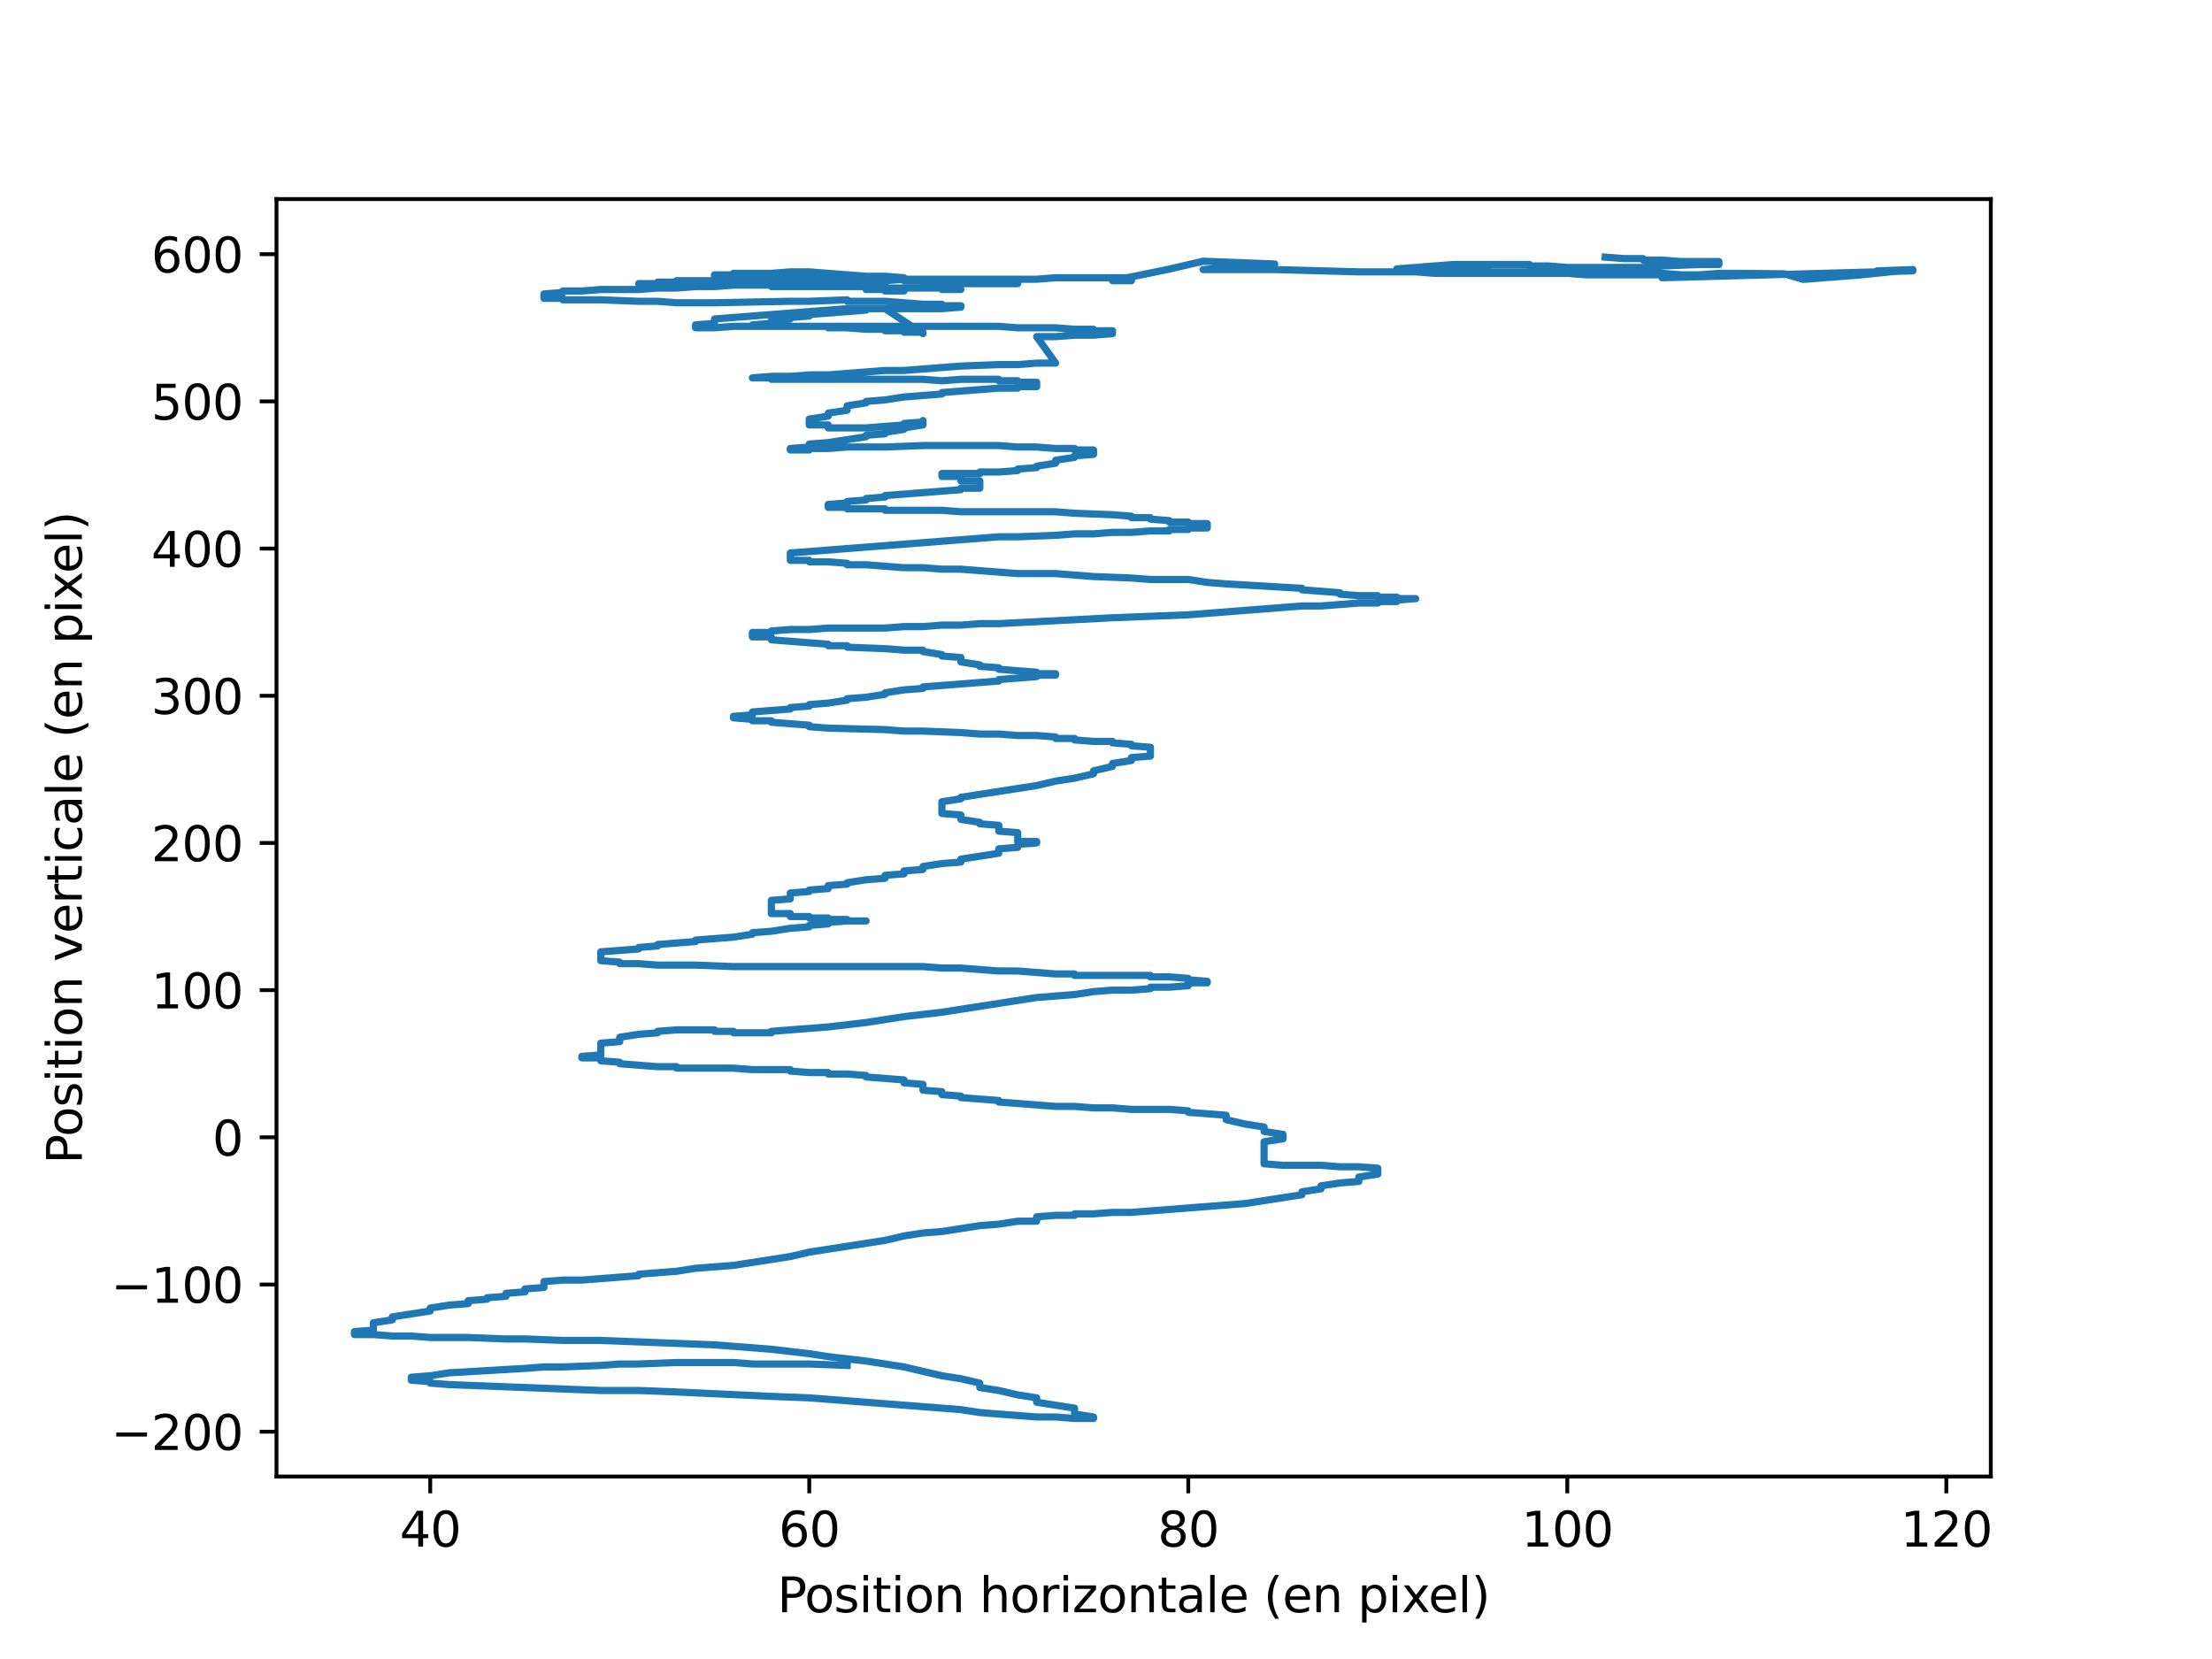<?xml version="1.0" encoding="utf-8" standalone="no"?>
<!DOCTYPE svg PUBLIC "-//W3C//DTD SVG 1.1//EN"
  "http://www.w3.org/Graphics/SVG/1.1/DTD/svg11.dtd">
<svg xmlns:xlink="http://www.w3.org/1999/xlink" width="460.8pt" height="345.6pt" viewBox="0 0 460.8 345.6" xmlns="http://www.w3.org/2000/svg" version="1.1">
 <defs>
  <style type="text/css">*{stroke-linejoin: round; stroke-linecap: butt}</style>
 </defs>
 <g id="figure_1">
  <g id="patch_1">
   <path d="M 0 345.6 
L 460.8 345.6 
L 460.8 0 
L 0 0 
z
" style="fill: #ffffff"/>
  </g>
  <g id="axes_1">
   <g id="patch_2">
    <path d="M 57.6 307.584 
L 414.72 307.584 
L 414.72 41.472 
L 57.6 41.472 
z
" style="fill: #ffffff"/>
   </g>
   <g id="matplotlib.axis_1">
    <g id="xtick_1">
     <g id="line2d_1">
      <defs>
       <path id="mc48f6896de" d="M 0 0 
L 0 3.5 
" style="stroke: #000000; stroke-width: 0.8"/>
      </defs>
      <g>
       <use xlink:href="#mc48f6896de" x="89.624" y="307.584" style="stroke: #000000; stroke-width: 0.8"/>
      </g>
     </g>
     <g id="text_1">
      <!-- 40 -->
      <g transform="translate(83.262 322.182) scale(0.1 -0.1)">
       <defs>
        <path id="DejaVuSans-34" d="M 2419 4116 
L 825 1625 
L 2419 1625 
L 2419 4116 
z
M 2253 4666 
L 3047 4666 
L 3047 1625 
L 3713 1625 
L 3713 1100 
L 3047 1100 
L 3047 0 
L 2419 0 
L 2419 1100 
L 313 1100 
L 313 1709 
L 2253 4666 
z
" transform="scale(0.016)"/>
        <path id="DejaVuSans-30" d="M 2034 4250 
Q 1547 4250 1301 3770 
Q 1056 3291 1056 2328 
Q 1056 1369 1301 889 
Q 1547 409 2034 409 
Q 2525 409 2770 889 
Q 3016 1369 3016 2328 
Q 3016 3291 2770 3770 
Q 2525 4250 2034 4250 
z
M 2034 4750 
Q 2819 4750 3233 4129 
Q 3647 3509 3647 2328 
Q 3647 1150 3233 529 
Q 2819 -91 2034 -91 
Q 1250 -91 836 529 
Q 422 1150 422 2328 
Q 422 3509 836 4129 
Q 1250 4750 2034 4750 
z
" transform="scale(0.016)"/>
       </defs>
       <use xlink:href="#DejaVuSans-34"/>
       <use xlink:href="#DejaVuSans-30" transform="translate(63.623 0)"/>
      </g>
     </g>
    </g>
    <g id="xtick_2">
     <g id="line2d_2">
      <g>
       <use xlink:href="#mc48f6896de" x="168.582" y="307.584" style="stroke: #000000; stroke-width: 0.8"/>
      </g>
     </g>
     <g id="text_2">
      <!-- 60 -->
      <g transform="translate(162.22 322.182) scale(0.1 -0.1)">
       <defs>
        <path id="DejaVuSans-36" d="M 2113 2584 
Q 1688 2584 1439 2293 
Q 1191 2003 1191 1497 
Q 1191 994 1439 701 
Q 1688 409 2113 409 
Q 2538 409 2786 701 
Q 3034 994 3034 1497 
Q 3034 2003 2786 2293 
Q 2538 2584 2113 2584 
z
M 3366 4563 
L 3366 3988 
Q 3128 4100 2886 4159 
Q 2644 4219 2406 4219 
Q 1781 4219 1451 3797 
Q 1122 3375 1075 2522 
Q 1259 2794 1537 2939 
Q 1816 3084 2150 3084 
Q 2853 3084 3261 2657 
Q 3669 2231 3669 1497 
Q 3669 778 3244 343 
Q 2819 -91 2113 -91 
Q 1303 -91 875 529 
Q 447 1150 447 2328 
Q 447 3434 972 4092 
Q 1497 4750 2381 4750 
Q 2619 4750 2861 4703 
Q 3103 4656 3366 4563 
z
" transform="scale(0.016)"/>
       </defs>
       <use xlink:href="#DejaVuSans-36"/>
       <use xlink:href="#DejaVuSans-30" transform="translate(63.623 0)"/>
      </g>
     </g>
    </g>
    <g id="xtick_3">
     <g id="line2d_3">
      <g>
       <use xlink:href="#mc48f6896de" x="247.54" y="307.584" style="stroke: #000000; stroke-width: 0.8"/>
      </g>
     </g>
     <g id="text_3">
      <!-- 80 -->
      <g transform="translate(241.177 322.182) scale(0.1 -0.1)">
       <defs>
        <path id="DejaVuSans-38" d="M 2034 2216 
Q 1584 2216 1326 1975 
Q 1069 1734 1069 1313 
Q 1069 891 1326 650 
Q 1584 409 2034 409 
Q 2484 409 2743 651 
Q 3003 894 3003 1313 
Q 3003 1734 2745 1975 
Q 2488 2216 2034 2216 
z
M 1403 2484 
Q 997 2584 770 2862 
Q 544 3141 544 3541 
Q 544 4100 942 4425 
Q 1341 4750 2034 4750 
Q 2731 4750 3128 4425 
Q 3525 4100 3525 3541 
Q 3525 3141 3298 2862 
Q 3072 2584 2669 2484 
Q 3125 2378 3379 2068 
Q 3634 1759 3634 1313 
Q 3634 634 3220 271 
Q 2806 -91 2034 -91 
Q 1263 -91 848 271 
Q 434 634 434 1313 
Q 434 1759 690 2068 
Q 947 2378 1403 2484 
z
M 1172 3481 
Q 1172 3119 1398 2916 
Q 1625 2713 2034 2713 
Q 2441 2713 2670 2916 
Q 2900 3119 2900 3481 
Q 2900 3844 2670 4047 
Q 2441 4250 2034 4250 
Q 1625 4250 1398 4047 
Q 1172 3844 1172 3481 
z
" transform="scale(0.016)"/>
       </defs>
       <use xlink:href="#DejaVuSans-38"/>
       <use xlink:href="#DejaVuSans-30" transform="translate(63.623 0)"/>
      </g>
     </g>
    </g>
    <g id="xtick_4">
     <g id="line2d_4">
      <g>
       <use xlink:href="#mc48f6896de" x="326.498" y="307.584" style="stroke: #000000; stroke-width: 0.8"/>
      </g>
     </g>
     <g id="text_4">
      <!-- 100 -->
      <g transform="translate(316.954 322.182) scale(0.1 -0.1)">
       <defs>
        <path id="DejaVuSans-31" d="M 794 531 
L 1825 531 
L 1825 4091 
L 703 3866 
L 703 4441 
L 1819 4666 
L 2450 4666 
L 2450 531 
L 3481 531 
L 3481 0 
L 794 0 
L 794 531 
z
" transform="scale(0.016)"/>
       </defs>
       <use xlink:href="#DejaVuSans-31"/>
       <use xlink:href="#DejaVuSans-30" transform="translate(63.623 0)"/>
       <use xlink:href="#DejaVuSans-30" transform="translate(127.246 0)"/>
      </g>
     </g>
    </g>
    <g id="xtick_5">
     <g id="line2d_5">
      <g>
       <use xlink:href="#mc48f6896de" x="405.456" y="307.584" style="stroke: #000000; stroke-width: 0.8"/>
      </g>
     </g>
     <g id="text_5">
      <!-- 120 -->
      <g transform="translate(395.912 322.182) scale(0.1 -0.1)">
       <defs>
        <path id="DejaVuSans-32" d="M 1228 531 
L 3431 531 
L 3431 0 
L 469 0 
L 469 531 
Q 828 903 1448 1529 
Q 2069 2156 2228 2338 
Q 2531 2678 2651 2914 
Q 2772 3150 2772 3378 
Q 2772 3750 2511 3984 
Q 2250 4219 1831 4219 
Q 1534 4219 1204 4116 
Q 875 4013 500 3803 
L 500 4441 
Q 881 4594 1212 4672 
Q 1544 4750 1819 4750 
Q 2544 4750 2975 4387 
Q 3406 4025 3406 3419 
Q 3406 3131 3298 2873 
Q 3191 2616 2906 2266 
Q 2828 2175 2409 1742 
Q 1991 1309 1228 531 
z
" transform="scale(0.016)"/>
       </defs>
       <use xlink:href="#DejaVuSans-31"/>
       <use xlink:href="#DejaVuSans-32" transform="translate(63.623 0)"/>
       <use xlink:href="#DejaVuSans-30" transform="translate(127.246 0)"/>
      </g>
     </g>
    </g>
    <g id="text_6">
     <!-- Position horizontale (en pixel) -->
     <g transform="translate(161.935 335.861) scale(0.1 -0.1)">
      <defs>
       <path id="DejaVuSans-50" d="M 1259 4147 
L 1259 2394 
L 2053 2394 
Q 2494 2394 2734 2622 
Q 2975 2850 2975 3272 
Q 2975 3691 2734 3919 
Q 2494 4147 2053 4147 
L 1259 4147 
z
M 628 4666 
L 2053 4666 
Q 2838 4666 3239 4311 
Q 3641 3956 3641 3272 
Q 3641 2581 3239 2228 
Q 2838 1875 2053 1875 
L 1259 1875 
L 1259 0 
L 628 0 
L 628 4666 
z
" transform="scale(0.016)"/>
       <path id="DejaVuSans-6f" d="M 1959 3097 
Q 1497 3097 1228 2736 
Q 959 2375 959 1747 
Q 959 1119 1226 758 
Q 1494 397 1959 397 
Q 2419 397 2687 759 
Q 2956 1122 2956 1747 
Q 2956 2369 2687 2733 
Q 2419 3097 1959 3097 
z
M 1959 3584 
Q 2709 3584 3137 3096 
Q 3566 2609 3566 1747 
Q 3566 888 3137 398 
Q 2709 -91 1959 -91 
Q 1206 -91 779 398 
Q 353 888 353 1747 
Q 353 2609 779 3096 
Q 1206 3584 1959 3584 
z
" transform="scale(0.016)"/>
       <path id="DejaVuSans-73" d="M 2834 3397 
L 2834 2853 
Q 2591 2978 2328 3040 
Q 2066 3103 1784 3103 
Q 1356 3103 1142 2972 
Q 928 2841 928 2578 
Q 928 2378 1081 2264 
Q 1234 2150 1697 2047 
L 1894 2003 
Q 2506 1872 2764 1633 
Q 3022 1394 3022 966 
Q 3022 478 2636 193 
Q 2250 -91 1575 -91 
Q 1294 -91 989 -36 
Q 684 19 347 128 
L 347 722 
Q 666 556 975 473 
Q 1284 391 1588 391 
Q 1994 391 2212 530 
Q 2431 669 2431 922 
Q 2431 1156 2273 1281 
Q 2116 1406 1581 1522 
L 1381 1569 
Q 847 1681 609 1914 
Q 372 2147 372 2553 
Q 372 3047 722 3315 
Q 1072 3584 1716 3584 
Q 2034 3584 2315 3537 
Q 2597 3491 2834 3397 
z
" transform="scale(0.016)"/>
       <path id="DejaVuSans-69" d="M 603 3500 
L 1178 3500 
L 1178 0 
L 603 0 
L 603 3500 
z
M 603 4863 
L 1178 4863 
L 1178 4134 
L 603 4134 
L 603 4863 
z
" transform="scale(0.016)"/>
       <path id="DejaVuSans-74" d="M 1172 4494 
L 1172 3500 
L 2356 3500 
L 2356 3053 
L 1172 3053 
L 1172 1153 
Q 1172 725 1289 603 
Q 1406 481 1766 481 
L 2356 481 
L 2356 0 
L 1766 0 
Q 1100 0 847 248 
Q 594 497 594 1153 
L 594 3053 
L 172 3053 
L 172 3500 
L 594 3500 
L 594 4494 
L 1172 4494 
z
" transform="scale(0.016)"/>
       <path id="DejaVuSans-6e" d="M 3513 2113 
L 3513 0 
L 2938 0 
L 2938 2094 
Q 2938 2591 2744 2837 
Q 2550 3084 2163 3084 
Q 1697 3084 1428 2787 
Q 1159 2491 1159 1978 
L 1159 0 
L 581 0 
L 581 3500 
L 1159 3500 
L 1159 2956 
Q 1366 3272 1645 3428 
Q 1925 3584 2291 3584 
Q 2894 3584 3203 3211 
Q 3513 2838 3513 2113 
z
" transform="scale(0.016)"/>
       <path id="DejaVuSans-20" transform="scale(0.016)"/>
       <path id="DejaVuSans-68" d="M 3513 2113 
L 3513 0 
L 2938 0 
L 2938 2094 
Q 2938 2591 2744 2837 
Q 2550 3084 2163 3084 
Q 1697 3084 1428 2787 
Q 1159 2491 1159 1978 
L 1159 0 
L 581 0 
L 581 4863 
L 1159 4863 
L 1159 2956 
Q 1366 3272 1645 3428 
Q 1925 3584 2291 3584 
Q 2894 3584 3203 3211 
Q 3513 2838 3513 2113 
z
" transform="scale(0.016)"/>
       <path id="DejaVuSans-72" d="M 2631 2963 
Q 2534 3019 2420 3045 
Q 2306 3072 2169 3072 
Q 1681 3072 1420 2755 
Q 1159 2438 1159 1844 
L 1159 0 
L 581 0 
L 581 3500 
L 1159 3500 
L 1159 2956 
Q 1341 3275 1631 3429 
Q 1922 3584 2338 3584 
Q 2397 3584 2469 3576 
Q 2541 3569 2628 3553 
L 2631 2963 
z
" transform="scale(0.016)"/>
       <path id="DejaVuSans-7a" d="M 353 3500 
L 3084 3500 
L 3084 2975 
L 922 459 
L 3084 459 
L 3084 0 
L 275 0 
L 275 525 
L 2438 3041 
L 353 3041 
L 353 3500 
z
" transform="scale(0.016)"/>
       <path id="DejaVuSans-61" d="M 2194 1759 
Q 1497 1759 1228 1600 
Q 959 1441 959 1056 
Q 959 750 1161 570 
Q 1363 391 1709 391 
Q 2188 391 2477 730 
Q 2766 1069 2766 1631 
L 2766 1759 
L 2194 1759 
z
M 3341 1997 
L 3341 0 
L 2766 0 
L 2766 531 
Q 2569 213 2275 61 
Q 1981 -91 1556 -91 
Q 1019 -91 701 211 
Q 384 513 384 1019 
Q 384 1609 779 1909 
Q 1175 2209 1959 2209 
L 2766 2209 
L 2766 2266 
Q 2766 2663 2505 2880 
Q 2244 3097 1772 3097 
Q 1472 3097 1187 3025 
Q 903 2953 641 2809 
L 641 3341 
Q 956 3463 1253 3523 
Q 1550 3584 1831 3584 
Q 2591 3584 2966 3190 
Q 3341 2797 3341 1997 
z
" transform="scale(0.016)"/>
       <path id="DejaVuSans-6c" d="M 603 4863 
L 1178 4863 
L 1178 0 
L 603 0 
L 603 4863 
z
" transform="scale(0.016)"/>
       <path id="DejaVuSans-65" d="M 3597 1894 
L 3597 1613 
L 953 1613 
Q 991 1019 1311 708 
Q 1631 397 2203 397 
Q 2534 397 2845 478 
Q 3156 559 3463 722 
L 3463 178 
Q 3153 47 2828 -22 
Q 2503 -91 2169 -91 
Q 1331 -91 842 396 
Q 353 884 353 1716 
Q 353 2575 817 3079 
Q 1281 3584 2069 3584 
Q 2775 3584 3186 3129 
Q 3597 2675 3597 1894 
z
M 3022 2063 
Q 3016 2534 2758 2815 
Q 2500 3097 2075 3097 
Q 1594 3097 1305 2825 
Q 1016 2553 972 2059 
L 3022 2063 
z
" transform="scale(0.016)"/>
       <path id="DejaVuSans-28" d="M 1984 4856 
Q 1566 4138 1362 3434 
Q 1159 2731 1159 2009 
Q 1159 1288 1364 580 
Q 1569 -128 1984 -844 
L 1484 -844 
Q 1016 -109 783 600 
Q 550 1309 550 2009 
Q 550 2706 781 3412 
Q 1013 4119 1484 4856 
L 1984 4856 
z
" transform="scale(0.016)"/>
       <path id="DejaVuSans-70" d="M 1159 525 
L 1159 -1331 
L 581 -1331 
L 581 3500 
L 1159 3500 
L 1159 2969 
Q 1341 3281 1617 3432 
Q 1894 3584 2278 3584 
Q 2916 3584 3314 3078 
Q 3713 2572 3713 1747 
Q 3713 922 3314 415 
Q 2916 -91 2278 -91 
Q 1894 -91 1617 61 
Q 1341 213 1159 525 
z
M 3116 1747 
Q 3116 2381 2855 2742 
Q 2594 3103 2138 3103 
Q 1681 3103 1420 2742 
Q 1159 2381 1159 1747 
Q 1159 1113 1420 752 
Q 1681 391 2138 391 
Q 2594 391 2855 752 
Q 3116 1113 3116 1747 
z
" transform="scale(0.016)"/>
       <path id="DejaVuSans-78" d="M 3513 3500 
L 2247 1797 
L 3578 0 
L 2900 0 
L 1881 1375 
L 863 0 
L 184 0 
L 1544 1831 
L 300 3500 
L 978 3500 
L 1906 2253 
L 2834 3500 
L 3513 3500 
z
" transform="scale(0.016)"/>
       <path id="DejaVuSans-29" d="M 513 4856 
L 1013 4856 
Q 1481 4119 1714 3412 
Q 1947 2706 1947 2009 
Q 1947 1309 1714 600 
Q 1481 -109 1013 -844 
L 513 -844 
Q 928 -128 1133 580 
Q 1338 1288 1338 2009 
Q 1338 2731 1133 3434 
Q 928 4138 513 4856 
z
" transform="scale(0.016)"/>
      </defs>
      <use xlink:href="#DejaVuSans-50"/>
      <use xlink:href="#DejaVuSans-6f" transform="translate(56.678 0)"/>
      <use xlink:href="#DejaVuSans-73" transform="translate(117.859 0)"/>
      <use xlink:href="#DejaVuSans-69" transform="translate(169.959 0)"/>
      <use xlink:href="#DejaVuSans-74" transform="translate(197.742 0)"/>
      <use xlink:href="#DejaVuSans-69" transform="translate(236.951 0)"/>
      <use xlink:href="#DejaVuSans-6f" transform="translate(264.734 0)"/>
      <use xlink:href="#DejaVuSans-6e" transform="translate(325.916 0)"/>
      <use xlink:href="#DejaVuSans-20" transform="translate(389.295 0)"/>
      <use xlink:href="#DejaVuSans-68" transform="translate(421.082 0)"/>
      <use xlink:href="#DejaVuSans-6f" transform="translate(484.461 0)"/>
      <use xlink:href="#DejaVuSans-72" transform="translate(545.643 0)"/>
      <use xlink:href="#DejaVuSans-69" transform="translate(586.756 0)"/>
      <use xlink:href="#DejaVuSans-7a" transform="translate(614.539 0)"/>
      <use xlink:href="#DejaVuSans-6f" transform="translate(667.029 0)"/>
      <use xlink:href="#DejaVuSans-6e" transform="translate(728.211 0)"/>
      <use xlink:href="#DejaVuSans-74" transform="translate(791.59 0)"/>
      <use xlink:href="#DejaVuSans-61" transform="translate(830.799 0)"/>
      <use xlink:href="#DejaVuSans-6c" transform="translate(892.078 0)"/>
      <use xlink:href="#DejaVuSans-65" transform="translate(919.861 0)"/>
      <use xlink:href="#DejaVuSans-20" transform="translate(981.385 0)"/>
      <use xlink:href="#DejaVuSans-28" transform="translate(1013.172 0)"/>
      <use xlink:href="#DejaVuSans-65" transform="translate(1052.186 0)"/>
      <use xlink:href="#DejaVuSans-6e" transform="translate(1113.709 0)"/>
      <use xlink:href="#DejaVuSans-20" transform="translate(1177.088 0)"/>
      <use xlink:href="#DejaVuSans-70" transform="translate(1208.875 0)"/>
      <use xlink:href="#DejaVuSans-69" transform="translate(1272.352 0)"/>
      <use xlink:href="#DejaVuSans-78" transform="translate(1300.135 0)"/>
      <use xlink:href="#DejaVuSans-65" transform="translate(1356.189 0)"/>
      <use xlink:href="#DejaVuSans-6c" transform="translate(1417.713 0)"/>
      <use xlink:href="#DejaVuSans-29" transform="translate(1445.496 0)"/>
     </g>
    </g>
   </g>
   <g id="matplotlib.axis_2">
    <g id="ytick_1">
     <g id="line2d_6">
      <defs>
       <path id="m107d9c9279" d="M 0 0 
L -3.5 0 
" style="stroke: #000000; stroke-width: 0.8"/>
      </defs>
      <g>
       <use xlink:href="#m107d9c9279" x="57.6" y="298.248" style="stroke: #000000; stroke-width: 0.8"/>
      </g>
     </g>
     <g id="text_7">
      <!-- −200 -->
      <g transform="translate(23.133 302.047) scale(0.1 -0.1)">
       <defs>
        <path id="DejaVuSans-2212" d="M 678 2272 
L 4684 2272 
L 4684 1741 
L 678 1741 
L 678 2272 
z
" transform="scale(0.016)"/>
       </defs>
       <use xlink:href="#DejaVuSans-2212"/>
       <use xlink:href="#DejaVuSans-32" transform="translate(83.789 0)"/>
       <use xlink:href="#DejaVuSans-30" transform="translate(147.412 0)"/>
       <use xlink:href="#DejaVuSans-30" transform="translate(211.035 0)"/>
      </g>
     </g>
    </g>
    <g id="ytick_2">
     <g id="line2d_7">
      <g>
       <use xlink:href="#m107d9c9279" x="57.6" y="267.586" style="stroke: #000000; stroke-width: 0.8"/>
      </g>
     </g>
     <g id="text_8">
      <!-- −100 -->
      <g transform="translate(23.133 271.385) scale(0.1 -0.1)">
       <use xlink:href="#DejaVuSans-2212"/>
       <use xlink:href="#DejaVuSans-31" transform="translate(83.789 0)"/>
       <use xlink:href="#DejaVuSans-30" transform="translate(147.412 0)"/>
       <use xlink:href="#DejaVuSans-30" transform="translate(211.035 0)"/>
      </g>
     </g>
    </g>
    <g id="ytick_3">
     <g id="line2d_8">
      <g>
       <use xlink:href="#m107d9c9279" x="57.6" y="236.924" style="stroke: #000000; stroke-width: 0.8"/>
      </g>
     </g>
     <g id="text_9">
      <!-- 0 -->
      <g transform="translate(44.237 240.724) scale(0.1 -0.1)">
       <use xlink:href="#DejaVuSans-30"/>
      </g>
     </g>
    </g>
    <g id="ytick_4">
     <g id="line2d_9">
      <g>
       <use xlink:href="#m107d9c9279" x="57.6" y="206.263" style="stroke: #000000; stroke-width: 0.8"/>
      </g>
     </g>
     <g id="text_10">
      <!-- 100 -->
      <g transform="translate(31.512 210.062) scale(0.1 -0.1)">
       <use xlink:href="#DejaVuSans-31"/>
       <use xlink:href="#DejaVuSans-30" transform="translate(63.623 0)"/>
       <use xlink:href="#DejaVuSans-30" transform="translate(127.246 0)"/>
      </g>
     </g>
    </g>
    <g id="ytick_5">
     <g id="line2d_10">
      <g>
       <use xlink:href="#m107d9c9279" x="57.6" y="175.601" style="stroke: #000000; stroke-width: 0.8"/>
      </g>
     </g>
     <g id="text_11">
      <!-- 200 -->
      <g transform="translate(31.512 179.4) scale(0.1 -0.1)">
       <use xlink:href="#DejaVuSans-32"/>
       <use xlink:href="#DejaVuSans-30" transform="translate(63.623 0)"/>
       <use xlink:href="#DejaVuSans-30" transform="translate(127.246 0)"/>
      </g>
     </g>
    </g>
    <g id="ytick_6">
     <g id="line2d_11">
      <g>
       <use xlink:href="#m107d9c9279" x="57.6" y="144.94" style="stroke: #000000; stroke-width: 0.8"/>
      </g>
     </g>
     <g id="text_12">
      <!-- 300 -->
      <g transform="translate(31.512 148.739) scale(0.1 -0.1)">
       <defs>
        <path id="DejaVuSans-33" d="M 2597 2516 
Q 3050 2419 3304 2112 
Q 3559 1806 3559 1356 
Q 3559 666 3084 287 
Q 2609 -91 1734 -91 
Q 1441 -91 1130 -33 
Q 819 25 488 141 
L 488 750 
Q 750 597 1062 519 
Q 1375 441 1716 441 
Q 2309 441 2620 675 
Q 2931 909 2931 1356 
Q 2931 1769 2642 2001 
Q 2353 2234 1838 2234 
L 1294 2234 
L 1294 2753 
L 1863 2753 
Q 2328 2753 2575 2939 
Q 2822 3125 2822 3475 
Q 2822 3834 2567 4026 
Q 2313 4219 1838 4219 
Q 1578 4219 1281 4162 
Q 984 4106 628 3988 
L 628 4550 
Q 988 4650 1302 4700 
Q 1616 4750 1894 4750 
Q 2613 4750 3031 4423 
Q 3450 4097 3450 3541 
Q 3450 3153 3228 2886 
Q 3006 2619 2597 2516 
z
" transform="scale(0.016)"/>
       </defs>
       <use xlink:href="#DejaVuSans-33"/>
       <use xlink:href="#DejaVuSans-30" transform="translate(63.623 0)"/>
       <use xlink:href="#DejaVuSans-30" transform="translate(127.246 0)"/>
      </g>
     </g>
    </g>
    <g id="ytick_7">
     <g id="line2d_12">
      <g>
       <use xlink:href="#m107d9c9279" x="57.6" y="114.278" style="stroke: #000000; stroke-width: 0.8"/>
      </g>
     </g>
     <g id="text_13">
      <!-- 400 -->
      <g transform="translate(31.512 118.077) scale(0.1 -0.1)">
       <use xlink:href="#DejaVuSans-34"/>
       <use xlink:href="#DejaVuSans-30" transform="translate(63.623 0)"/>
       <use xlink:href="#DejaVuSans-30" transform="translate(127.246 0)"/>
      </g>
     </g>
    </g>
    <g id="ytick_8">
     <g id="line2d_13">
      <g>
       <use xlink:href="#m107d9c9279" x="57.6" y="83.616" style="stroke: #000000; stroke-width: 0.8"/>
      </g>
     </g>
     <g id="text_14">
      <!-- 500 -->
      <g transform="translate(31.512 87.416) scale(0.1 -0.1)">
       <defs>
        <path id="DejaVuSans-35" d="M 691 4666 
L 3169 4666 
L 3169 4134 
L 1269 4134 
L 1269 2991 
Q 1406 3038 1543 3061 
Q 1681 3084 1819 3084 
Q 2600 3084 3056 2656 
Q 3513 2228 3513 1497 
Q 3513 744 3044 326 
Q 2575 -91 1722 -91 
Q 1428 -91 1123 -41 
Q 819 9 494 109 
L 494 744 
Q 775 591 1075 516 
Q 1375 441 1709 441 
Q 2250 441 2565 725 
Q 2881 1009 2881 1497 
Q 2881 1984 2565 2268 
Q 2250 2553 1709 2553 
Q 1456 2553 1204 2497 
Q 953 2441 691 2322 
L 691 4666 
z
" transform="scale(0.016)"/>
       </defs>
       <use xlink:href="#DejaVuSans-35"/>
       <use xlink:href="#DejaVuSans-30" transform="translate(63.623 0)"/>
       <use xlink:href="#DejaVuSans-30" transform="translate(127.246 0)"/>
      </g>
     </g>
    </g>
    <g id="ytick_9">
     <g id="line2d_14">
      <g>
       <use xlink:href="#m107d9c9279" x="57.6" y="52.955" style="stroke: #000000; stroke-width: 0.8"/>
      </g>
     </g>
     <g id="text_15">
      <!-- 600 -->
      <g transform="translate(31.512 56.754) scale(0.1 -0.1)">
       <use xlink:href="#DejaVuSans-36"/>
       <use xlink:href="#DejaVuSans-30" transform="translate(63.623 0)"/>
       <use xlink:href="#DejaVuSans-30" transform="translate(127.246 0)"/>
      </g>
     </g>
    </g>
    <g id="text_16">
     <!-- Position verticale (en pixel) -->
     <g transform="translate(17.053 242.458) rotate(-90) scale(0.1 -0.1)">
      <defs>
       <path id="DejaVuSans-76" d="M 191 3500 
L 800 3500 
L 1894 563 
L 2988 3500 
L 3597 3500 
L 2284 0 
L 1503 0 
L 191 3500 
z
" transform="scale(0.016)"/>
       <path id="DejaVuSans-63" d="M 3122 3366 
L 3122 2828 
Q 2878 2963 2633 3030 
Q 2388 3097 2138 3097 
Q 1578 3097 1268 2742 
Q 959 2388 959 1747 
Q 959 1106 1268 751 
Q 1578 397 2138 397 
Q 2388 397 2633 464 
Q 2878 531 3122 666 
L 3122 134 
Q 2881 22 2623 -34 
Q 2366 -91 2075 -91 
Q 1284 -91 818 406 
Q 353 903 353 1747 
Q 353 2603 823 3093 
Q 1294 3584 2113 3584 
Q 2378 3584 2631 3529 
Q 2884 3475 3122 3366 
z
" transform="scale(0.016)"/>
      </defs>
      <use xlink:href="#DejaVuSans-50"/>
      <use xlink:href="#DejaVuSans-6f" transform="translate(56.678 0)"/>
      <use xlink:href="#DejaVuSans-73" transform="translate(117.859 0)"/>
      <use xlink:href="#DejaVuSans-69" transform="translate(169.959 0)"/>
      <use xlink:href="#DejaVuSans-74" transform="translate(197.742 0)"/>
      <use xlink:href="#DejaVuSans-69" transform="translate(236.951 0)"/>
      <use xlink:href="#DejaVuSans-6f" transform="translate(264.734 0)"/>
      <use xlink:href="#DejaVuSans-6e" transform="translate(325.916 0)"/>
      <use xlink:href="#DejaVuSans-20" transform="translate(389.295 0)"/>
      <use xlink:href="#DejaVuSans-76" transform="translate(421.082 0)"/>
      <use xlink:href="#DejaVuSans-65" transform="translate(480.262 0)"/>
      <use xlink:href="#DejaVuSans-72" transform="translate(541.785 0)"/>
      <use xlink:href="#DejaVuSans-74" transform="translate(582.898 0)"/>
      <use xlink:href="#DejaVuSans-69" transform="translate(622.107 0)"/>
      <use xlink:href="#DejaVuSans-63" transform="translate(649.891 0)"/>
      <use xlink:href="#DejaVuSans-61" transform="translate(704.871 0)"/>
      <use xlink:href="#DejaVuSans-6c" transform="translate(766.15 0)"/>
      <use xlink:href="#DejaVuSans-65" transform="translate(793.934 0)"/>
      <use xlink:href="#DejaVuSans-20" transform="translate(855.457 0)"/>
      <use xlink:href="#DejaVuSans-28" transform="translate(887.244 0)"/>
      <use xlink:href="#DejaVuSans-65" transform="translate(926.258 0)"/>
      <use xlink:href="#DejaVuSans-6e" transform="translate(987.781 0)"/>
      <use xlink:href="#DejaVuSans-20" transform="translate(1051.16 0)"/>
      <use xlink:href="#DejaVuSans-70" transform="translate(1082.947 0)"/>
      <use xlink:href="#DejaVuSans-69" transform="translate(1146.424 0)"/>
      <use xlink:href="#DejaVuSans-78" transform="translate(1174.207 0)"/>
      <use xlink:href="#DejaVuSans-65" transform="translate(1230.262 0)"/>
      <use xlink:href="#DejaVuSans-6c" transform="translate(1291.785 0)"/>
      <use xlink:href="#DejaVuSans-29" transform="translate(1319.568 0)"/>
     </g>
    </g>
   </g>
   <g id="line2d_15">
    <path d="M 334.394 53.568 
L 338.342 53.875 
L 342.289 53.875 
L 342.289 54.181 
L 346.237 54.181 
L 350.185 54.488 
L 350.185 54.488 
L 358.081 54.488 
L 358.081 55.101 
L 354.133 55.101 
L 346.237 55.408 
L 342.289 55.714 
L 342.289 55.714 
L 326.498 55.714 
L 322.55 55.408 
L 318.602 55.408 
L 318.602 55.101 
L 302.81 55.101 
L 290.967 56.021 
L 290.967 56.021 
L 290.967 56.328 
L 290.967 56.328 
L 306.758 56.328 
L 306.758 56.328 
L 310.706 56.634 
L 310.706 56.634 
L 334.394 56.634 
L 338.342 56.941 
L 346.237 56.941 
L 350.185 57.247 
L 346.237 57.861 
L 346.237 57.861 
L 398.487 56.428 
L 391.023 56.428 
L 398.487 56.155 
L 387.075 57.314 
L 375.663 58.201 
L 371.715 57.041 
L 362.029 56.941 
L 358.081 56.941 
L 354.133 57.247 
L 330.446 57.247 
L 330.446 57.247 
L 326.498 56.941 
L 298.863 56.941 
L 294.915 56.634 
L 283.071 56.634 
L 265.553 56.155 
L 250.625 56.155 
L 265.553 54.996 
L 250.625 54.416 
L 243.161 56.155 
L 231.748 58.474 
L 235.696 58.474 
L 235.696 57.861 
L 235.696 57.861 
L 219.905 57.861 
L 219.905 57.861 
L 215.957 58.167 
L 188.322 58.167 
L 184.374 57.861 
L 156.738 57.861 
L 152.791 57.554 
L 148.843 57.554 
L 148.843 57.247 
L 152.791 57.247 
L 152.791 56.941 
L 160.686 56.941 
L 164.634 56.634 
L 168.582 56.634 
L 180.426 57.554 
L 184.374 57.554 
L 188.322 57.861 
L 188.322 58.167 
L 200.165 59.087 
L 212.009 59.087 
L 212.009 59.087 
L 212.009 58.474 
L 212.009 58.474 
L 208.061 58.167 
L 208.061 58.167 
L 168.582 58.167 
L 168.582 58.167 
L 168.582 59.087 
L 168.582 59.087 
L 172.53 59.087 
L 172.53 59.087 
L 172.53 59.394 
L 176.478 59.394 
L 176.478 59.394 
L 180.426 59.7 
L 180.426 59.7 
L 180.426 60.314 
L 184.374 60.314 
L 184.374 60.62 
L 184.374 60.62 
L 188.322 60.62 
L 188.322 60.62 
L 184.374 60.314 
L 184.374 60.314 
L 184.374 59.394 
L 180.426 59.394 
L 180.426 59.087 
L 180.426 59.087 
L 176.478 59.087 
L 176.478 58.78 
L 176.478 58.78 
L 156.738 58.78 
L 156.738 58.78 
L 152.791 58.474 
L 152.791 58.474 
L 140.947 58.474 
L 140.947 58.78 
L 140.947 58.78 
L 136.999 58.78 
L 136.999 58.78 
L 136.999 59.087 
L 133.051 59.087 
L 152.791 59.087 
L 152.791 59.394 
L 160.686 59.394 
L 160.686 59.7 
L 180.426 59.7 
L 180.426 60.007 
L 196.217 60.007 
L 196.217 60.007 
L 196.217 60.314 
L 196.217 60.314 
L 200.165 60.314 
L 196.217 60.314 
L 196.217 58.78 
L 192.27 58.78 
L 192.27 58.78 
L 192.27 58.474 
L 192.27 58.474 
L 188.322 58.474 
L 188.322 58.474 
L 188.322 58.167 
L 184.374 58.474 
L 184.374 58.474 
L 176.478 58.474 
L 176.478 58.474 
L 172.53 58.78 
L 160.686 58.78 
L 160.686 59.087 
L 156.738 59.087 
L 148.843 59.7 
L 144.895 59.7 
L 140.947 60.007 
L 136.999 60.007 
L 133.051 60.314 
L 133.051 60.314 
L 125.155 60.314 
L 121.207 60.62 
L 117.26 60.62 
L 117.26 60.927 
L 113.312 61.233 
L 113.312 62.153 
L 113.312 62.153 
L 117.26 62.153 
L 117.26 62.46 
L 125.155 62.46 
L 133.051 62.766 
L 136.999 62.766 
L 140.947 63.073 
L 148.843 63.073 
L 164.634 62.766 
L 168.582 62.766 
L 176.478 62.46 
L 176.478 62.766 
L 184.374 62.766 
L 192.27 63.38 
L 196.217 63.38 
L 196.217 63.686 
L 196.217 63.686 
L 200.165 63.686 
L 200.165 63.993 
L 200.165 63.993 
L 196.217 64.3 
L 196.217 64.3 
L 180.426 64.3 
L 180.426 64.606 
L 168.582 65.526 
L 168.582 65.833 
L 164.634 66.139 
L 164.634 66.446 
L 164.634 66.446 
L 160.686 66.752 
L 160.686 67.366 
L 156.738 67.672 
L 156.738 67.672 
L 160.686 67.672 
L 160.686 67.672 
L 160.686 67.979 
L 172.53 67.979 
L 172.53 68.286 
L 176.478 68.286 
L 176.478 68.286 
L 180.426 68.592 
L 184.374 68.592 
L 184.374 68.899 
L 188.322 68.899 
L 188.322 69.205 
L 192.27 69.205 
L 192.27 69.512 
L 184.374 64.3 
L 184.374 64.3 
L 176.478 64.3 
L 176.478 64.3 
L 148.843 66.446 
L 148.843 67.366 
L 144.895 67.672 
L 144.895 68.286 
L 144.895 68.286 
L 148.843 68.286 
L 148.843 68.286 
L 152.791 67.979 
L 152.791 67.979 
L 208.061 67.979 
L 212.009 68.286 
L 219.905 68.286 
L 223.853 68.592 
L 227.801 68.592 
L 227.801 68.899 
L 227.801 68.899 
L 231.748 68.899 
L 231.748 69.512 
L 231.748 69.512 
L 227.801 69.819 
L 223.853 69.819 
L 219.905 70.125 
L 215.957 70.125 
L 219.905 75.644 
L 219.905 75.644 
L 215.957 75.644 
L 212.009 75.951 
L 208.061 75.951 
L 200.165 76.258 
L 188.322 77.177 
L 184.374 77.177 
L 172.53 78.097 
L 168.582 78.097 
L 164.634 78.404 
L 164.634 78.404 
L 160.686 78.404 
L 160.686 78.404 
L 156.738 78.711 
L 156.738 78.711 
L 160.686 78.711 
L 160.686 78.711 
L 160.686 79.017 
L 192.27 79.017 
L 196.217 79.324 
L 200.165 79.017 
L 208.061 79.017 
L 208.061 79.324 
L 212.009 79.324 
L 212.009 79.63 
L 215.957 79.63 
L 215.957 79.63 
L 215.957 80.55 
L 212.009 80.55 
L 212.009 80.857 
L 208.061 80.857 
L 196.217 81.777 
L 196.217 82.083 
L 188.322 82.697 
L 188.322 82.697 
L 184.374 83.31 
L 180.426 83.616 
L 180.426 83.923 
L 176.478 84.536 
L 176.478 85.456 
L 172.53 86.069 
L 172.53 86.683 
L 168.582 87.296 
L 168.582 87.296 
L 168.582 88.522 
L 172.53 88.522 
L 172.53 89.135 
L 180.426 89.135 
L 180.426 89.135 
L 188.322 88.522 
L 188.322 88.522 
L 188.322 88.216 
L 192.27 87.909 
L 192.27 87.909 
L 192.27 87.602 
L 192.27 88.522 
L 188.322 89.135 
L 188.322 89.442 
L 184.374 90.055 
L 184.374 90.362 
L 180.426 90.669 
L 180.426 90.975 
L 172.53 92.202 
L 172.53 92.202 
L 168.582 92.508 
L 168.582 93.121 
L 164.634 93.428 
L 164.634 93.428 
L 164.634 93.735 
L 164.634 93.735 
L 168.582 93.735 
L 168.582 93.735 
L 168.582 93.428 
L 172.53 93.428 
L 172.53 93.428 
L 176.478 93.121 
L 184.374 93.121 
L 184.374 93.121 
L 192.27 92.815 
L 208.061 92.815 
L 212.009 93.121 
L 215.957 93.121 
L 219.905 93.428 
L 223.853 93.428 
L 223.853 93.735 
L 227.801 93.735 
L 227.801 94.655 
L 223.853 94.961 
L 223.853 95.268 
L 219.905 95.881 
L 219.905 96.494 
L 215.957 97.107 
L 215.957 97.414 
L 212.009 97.721 
L 212.009 98.027 
L 208.061 98.334 
L 208.061 98.334 
L 204.113 98.334 
L 204.113 98.641 
L 196.217 98.641 
L 196.217 98.947 
L 196.217 98.947 
L 200.165 98.947 
L 196.217 99.254 
L 200.165 99.254 
L 200.165 99.254 
L 200.165 100.174 
L 200.165 100.174 
L 204.113 100.174 
L 204.113 100.174 
L 204.113 101.707 
L 200.165 101.707 
L 200.165 102.013 
L 200.165 102.013 
L 184.374 103.24 
L 184.374 103.546 
L 180.426 103.853 
L 180.426 104.16 
L 176.478 104.466 
L 176.478 104.773 
L 176.478 104.773 
L 172.53 105.079 
L 172.53 105.693 
L 172.53 105.693 
L 176.478 105.693 
L 176.478 105.999 
L 184.374 105.999 
L 184.374 106.306 
L 196.217 106.306 
L 200.165 106.613 
L 219.905 106.613 
L 223.853 106.919 
L 231.748 107.226 
L 235.696 107.532 
L 235.696 107.839 
L 239.644 107.839 
L 239.644 108.146 
L 243.592 108.452 
L 243.592 108.759 
L 247.54 108.759 
L 247.54 109.065 
L 251.488 109.065 
L 251.488 109.985 
L 247.54 109.985 
L 247.54 110.292 
L 243.592 110.292 
L 243.592 110.599 
L 239.644 110.599 
L 235.696 110.905 
L 231.748 110.905 
L 227.801 111.212 
L 223.853 111.212 
L 219.905 111.518 
L 212.009 111.825 
L 208.061 111.825 
L 164.634 115.198 
L 164.634 115.198 
L 164.634 116.731 
L 168.582 116.731 
L 168.582 117.038 
L 172.53 117.038 
L 176.478 117.344 
L 176.478 117.651 
L 180.426 117.651 
L 188.322 118.264 
L 192.27 118.264 
L 196.217 118.571 
L 200.165 118.571 
L 212.009 119.49 
L 219.905 119.49 
L 227.801 120.104 
L 235.696 120.41 
L 239.644 120.717 
L 247.54 120.717 
L 251.488 121.33 
L 255.436 121.637 
L 271.227 122.557 
L 271.227 122.863 
L 279.123 123.476 
L 279.123 123.783 
L 283.071 124.09 
L 287.019 124.09 
L 287.019 124.396 
L 290.967 124.396 
L 290.967 124.396 
L 290.967 124.703 
L 294.915 124.703 
L 294.915 124.703 
L 290.967 125.01 
L 290.967 125.01 
L 290.967 125.316 
L 287.019 125.316 
L 287.019 125.623 
L 283.071 125.623 
L 275.175 126.236 
L 271.227 126.236 
L 247.54 128.076 
L 231.748 128.689 
L 208.061 129.915 
L 204.113 129.915 
L 200.165 130.222 
L 196.217 130.222 
L 192.27 130.529 
L 188.322 130.529 
L 184.374 130.835 
L 172.53 130.835 
L 168.582 131.142 
L 168.582 131.142 
L 164.634 131.142 
L 160.686 131.448 
L 160.686 131.755 
L 156.738 131.755 
L 156.738 132.675 
L 160.686 132.675 
L 160.686 133.288 
L 172.53 134.208 
L 172.53 134.515 
L 176.478 134.515 
L 176.478 134.821 
L 184.374 135.128 
L 184.374 135.128 
L 188.322 135.434 
L 192.27 135.434 
L 192.27 135.741 
L 196.217 136.354 
L 196.217 136.661 
L 200.165 136.968 
L 200.165 137.887 
L 204.113 138.501 
L 204.113 138.807 
L 208.061 139.114 
L 208.061 139.42 
L 208.061 139.42 
L 215.957 140.034 
L 215.957 140.034 
L 215.957 140.34 
L 219.905 140.34 
L 219.905 140.647 
L 215.957 140.647 
L 215.957 140.954 
L 215.957 140.954 
L 208.061 141.567 
L 208.061 141.873 
L 192.27 143.1 
L 192.27 143.406 
L 188.322 143.713 
L 184.374 144.326 
L 184.374 144.633 
L 180.426 145.246 
L 176.478 145.553 
L 176.478 145.859 
L 172.53 146.473 
L 172.53 146.473 
L 168.582 146.779 
L 168.582 147.086 
L 164.634 147.392 
L 164.634 147.699 
L 156.738 148.312 
L 156.738 148.926 
L 152.791 149.232 
L 152.791 149.539 
L 156.738 149.845 
L 156.738 150.152 
L 160.686 150.152 
L 160.686 150.459 
L 168.582 151.072 
L 168.582 151.378 
L 172.53 151.685 
L 184.374 151.992 
L 184.374 151.992 
L 188.322 152.298 
L 192.27 152.298 
L 200.165 152.605 
L 204.113 152.912 
L 208.061 152.912 
L 212.009 153.218 
L 215.957 153.218 
L 219.905 153.525 
L 219.905 153.831 
L 223.853 153.831 
L 223.853 154.138 
L 227.801 154.445 
L 231.748 154.445 
L 231.748 154.751 
L 235.696 155.058 
L 235.696 155.365 
L 239.644 155.671 
L 239.644 157.511 
L 235.696 157.817 
L 235.696 158.431 
L 231.748 159.044 
L 231.748 159.657 
L 227.801 160.577 
L 227.801 161.19 
L 223.853 162.11 
L 219.905 162.723 
L 215.957 163.643 
L 200.165 166.096 
L 200.165 166.403 
L 196.217 167.016 
L 196.217 169.469 
L 200.165 169.775 
L 200.165 170.695 
L 204.113 171.309 
L 204.113 171.615 
L 208.061 171.922 
L 208.061 173.148 
L 212.009 173.455 
L 212.009 175.295 
L 215.957 175.295 
L 215.957 175.295 
L 215.957 175.601 
L 215.957 175.601 
L 212.009 175.908 
L 212.009 175.908 
L 212.009 176.521 
L 208.061 176.828 
L 208.061 177.747 
L 200.165 178.974 
L 200.165 179.587 
L 196.217 179.894 
L 192.27 180.507 
L 192.27 181.12 
L 188.322 181.427 
L 188.322 182.04 
L 184.374 182.347 
L 184.374 182.96 
L 180.426 183.267 
L 176.478 183.88 
L 176.478 184.186 
L 172.53 184.493 
L 172.53 185.106 
L 168.582 185.413 
L 168.582 185.719 
L 164.634 186.026 
L 164.634 187.253 
L 160.686 187.559 
L 160.686 190.319 
L 164.634 190.319 
L 164.634 190.932 
L 168.582 190.932 
L 168.582 191.239 
L 172.53 191.239 
L 172.53 191.545 
L 176.478 191.545 
L 176.478 191.852 
L 176.478 191.852 
L 180.426 191.852 
L 176.478 191.852 
L 172.53 192.158 
L 172.53 192.158 
L 172.53 192.465 
L 168.582 192.772 
L 168.582 193.078 
L 164.634 193.385 
L 160.686 193.998 
L 156.738 194.305 
L 156.738 194.611 
L 152.791 195.225 
L 144.895 195.838 
L 144.895 196.144 
L 136.999 196.758 
L 136.999 197.064 
L 133.051 197.371 
L 133.051 197.678 
L 125.155 198.291 
L 125.155 200.13 
L 129.103 200.437 
L 129.103 200.744 
L 133.051 200.744 
L 136.999 201.05 
L 144.895 201.05 
L 152.791 201.357 
L 152.791 201.357 
L 192.27 201.357 
L 196.217 201.664 
L 200.165 201.664 
L 208.061 202.277 
L 212.009 202.277 
L 219.905 202.89 
L 219.905 202.89 
L 223.853 202.89 
L 223.853 203.197 
L 239.644 203.197 
L 239.644 203.503 
L 243.592 203.503 
L 247.54 203.81 
L 247.54 203.81 
L 247.54 204.116 
L 247.54 204.116 
L 251.488 204.423 
L 251.488 204.73 
L 247.54 204.73 
L 247.54 205.343 
L 243.592 205.65 
L 239.644 205.65 
L 239.644 205.956 
L 235.696 206.263 
L 231.748 206.263 
L 227.801 206.569 
L 223.853 207.183 
L 215.957 207.796 
L 196.217 210.862 
L 188.322 211.782 
L 188.322 211.782 
L 180.426 213.008 
L 172.53 213.928 
L 172.53 213.928 
L 160.686 214.848 
L 160.686 215.155 
L 152.791 215.155 
L 152.791 214.848 
L 148.843 214.848 
L 148.843 214.541 
L 148.843 214.541 
L 140.947 214.541 
L 136.999 214.848 
L 136.999 215.155 
L 133.051 215.461 
L 129.103 216.074 
L 129.103 216.994 
L 125.155 217.301 
L 125.155 219.754 
L 121.207 220.06 
L 121.207 220.367 
L 125.155 220.367 
L 125.155 220.98 
L 125.155 220.98 
L 129.103 221.287 
L 129.103 221.594 
L 129.103 221.594 
L 136.999 222.207 
L 140.947 222.207 
L 140.947 222.513 
L 152.791 222.513 
L 156.738 222.82 
L 164.634 222.82 
L 164.634 223.127 
L 168.582 223.433 
L 172.53 223.433 
L 172.53 223.74 
L 176.478 223.74 
L 180.426 224.046 
L 180.426 224.353 
L 188.322 224.966 
L 188.322 225.58 
L 192.27 225.886 
L 192.27 227.113 
L 196.217 227.419 
L 196.217 228.032 
L 200.165 228.339 
L 200.165 228.646 
L 208.061 229.259 
L 208.061 229.566 
L 219.905 230.485 
L 223.853 230.485 
L 227.801 230.792 
L 231.748 230.792 
L 235.696 231.099 
L 243.592 231.099 
L 247.54 231.405 
L 247.54 231.712 
L 255.436 232.325 
L 255.436 233.245 
L 259.384 234.165 
L 263.332 234.778 
L 263.332 235.698 
L 267.279 236.311 
L 267.279 237.231 
L 263.332 237.844 
L 263.332 242.443 
L 263.332 242.443 
L 267.279 242.75 
L 267.279 242.75 
L 275.175 242.75 
L 279.123 243.057 
L 283.071 243.057 
L 283.071 243.057 
L 287.019 243.363 
L 287.019 243.363 
L 287.019 244.59 
L 283.071 245.203 
L 283.071 246.123 
L 279.123 246.429 
L 275.175 247.043 
L 275.175 247.656 
L 271.227 248.269 
L 271.227 248.882 
L 259.384 250.722 
L 235.696 252.562 
L 231.748 252.562 
L 227.801 252.868 
L 223.853 252.868 
L 223.853 253.175 
L 219.905 253.175 
L 215.957 253.482 
L 215.957 253.482 
L 215.957 254.401 
L 212.009 254.401 
L 208.061 255.015 
L 204.113 255.321 
L 196.217 256.548 
L 192.27 256.854 
L 188.322 257.468 
L 184.374 258.387 
L 168.582 260.84 
L 164.634 261.76 
L 152.791 263.6 
L 144.895 264.213 
L 140.947 264.826 
L 133.051 265.44 
L 133.051 265.746 
L 121.207 266.666 
L 121.207 266.666 
L 117.26 266.666 
L 117.26 266.666 
L 113.312 266.973 
L 113.312 266.973 
L 113.312 268.199 
L 109.364 268.506 
L 109.364 268.506 
L 109.364 269.119 
L 105.416 269.426 
L 105.416 269.426 
L 105.416 270.039 
L 101.468 270.345 
L 101.468 270.652 
L 97.52 270.959 
L 97.52 271.572 
L 93.572 271.879 
L 89.624 272.492 
L 89.624 273.105 
L 81.729 274.331 
L 81.729 274.945 
L 77.781 275.558 
L 77.781 277.091 
L 73.833 277.398 
L 73.833 278.011 
L 77.781 278.011 
L 77.781 278.011 
L 81.729 278.318 
L 81.729 278.318 
L 85.676 278.318 
L 89.624 278.624 
L 97.52 278.624 
L 105.416 278.931 
L 109.364 278.931 
L 117.26 279.237 
L 125.155 279.237 
L 148.843 280.157 
L 160.686 281.077 
L 168.582 281.997 
L 172.53 282.61 
L 180.426 283.53 
L 188.322 284.756 
L 196.217 286.596 
L 200.165 287.209 
L 204.113 288.129 
L 204.113 289.049 
L 208.061 289.662 
L 212.009 290.582 
L 215.957 291.195 
L 215.957 292.115 
L 223.853 293.342 
L 223.853 294.568 
L 227.801 295.181 
L 227.801 295.488 
L 227.801 295.488 
L 223.853 295.488 
L 223.853 295.488 
L 219.905 295.181 
L 215.957 295.181 
L 204.113 294.262 
L 200.165 293.648 
L 168.582 291.195 
L 160.686 290.889 
L 140.947 289.969 
L 133.051 289.662 
L 125.155 289.662 
L 93.572 288.436 
L 89.624 288.129 
L 89.624 287.823 
L 85.676 287.516 
L 85.676 286.903 
L 89.624 286.596 
L 93.572 285.983 
L 109.364 285.063 
L 113.312 284.756 
L 117.26 284.756 
L 125.155 284.45 
L 129.103 284.143 
L 133.051 284.143 
L 140.947 283.837 
L 152.791 283.837 
L 156.738 284.143 
L 168.582 284.143 
L 176.478 284.45 
L 176.478 284.45 
" clip-path="url(#pd6fe1de84e)" style="fill: none; stroke: #1f77b4; stroke-width: 1.5; stroke-linecap: square"/>
   </g>
   <g id="patch_3">
    <path d="M 57.6 307.584 
L 57.6 41.472 
" style="fill: none; stroke: #000000; stroke-width: 0.8; stroke-linejoin: miter; stroke-linecap: square"/>
   </g>
   <g id="patch_4">
    <path d="M 414.72 307.584 
L 414.72 41.472 
" style="fill: none; stroke: #000000; stroke-width: 0.8; stroke-linejoin: miter; stroke-linecap: square"/>
   </g>
   <g id="patch_5">
    <path d="M 57.6 307.584 
L 414.72 307.584 
" style="fill: none; stroke: #000000; stroke-width: 0.8; stroke-linejoin: miter; stroke-linecap: square"/>
   </g>
   <g id="patch_6">
    <path d="M 57.6 41.472 
L 414.72 41.472 
" style="fill: none; stroke: #000000; stroke-width: 0.8; stroke-linejoin: miter; stroke-linecap: square"/>
   </g>
  </g>
 </g>
 <defs>
  <clipPath id="pd6fe1de84e">
   <rect x="57.6" y="41.472" width="357.12" height="266.112"/>
  </clipPath>
 </defs>
</svg>
